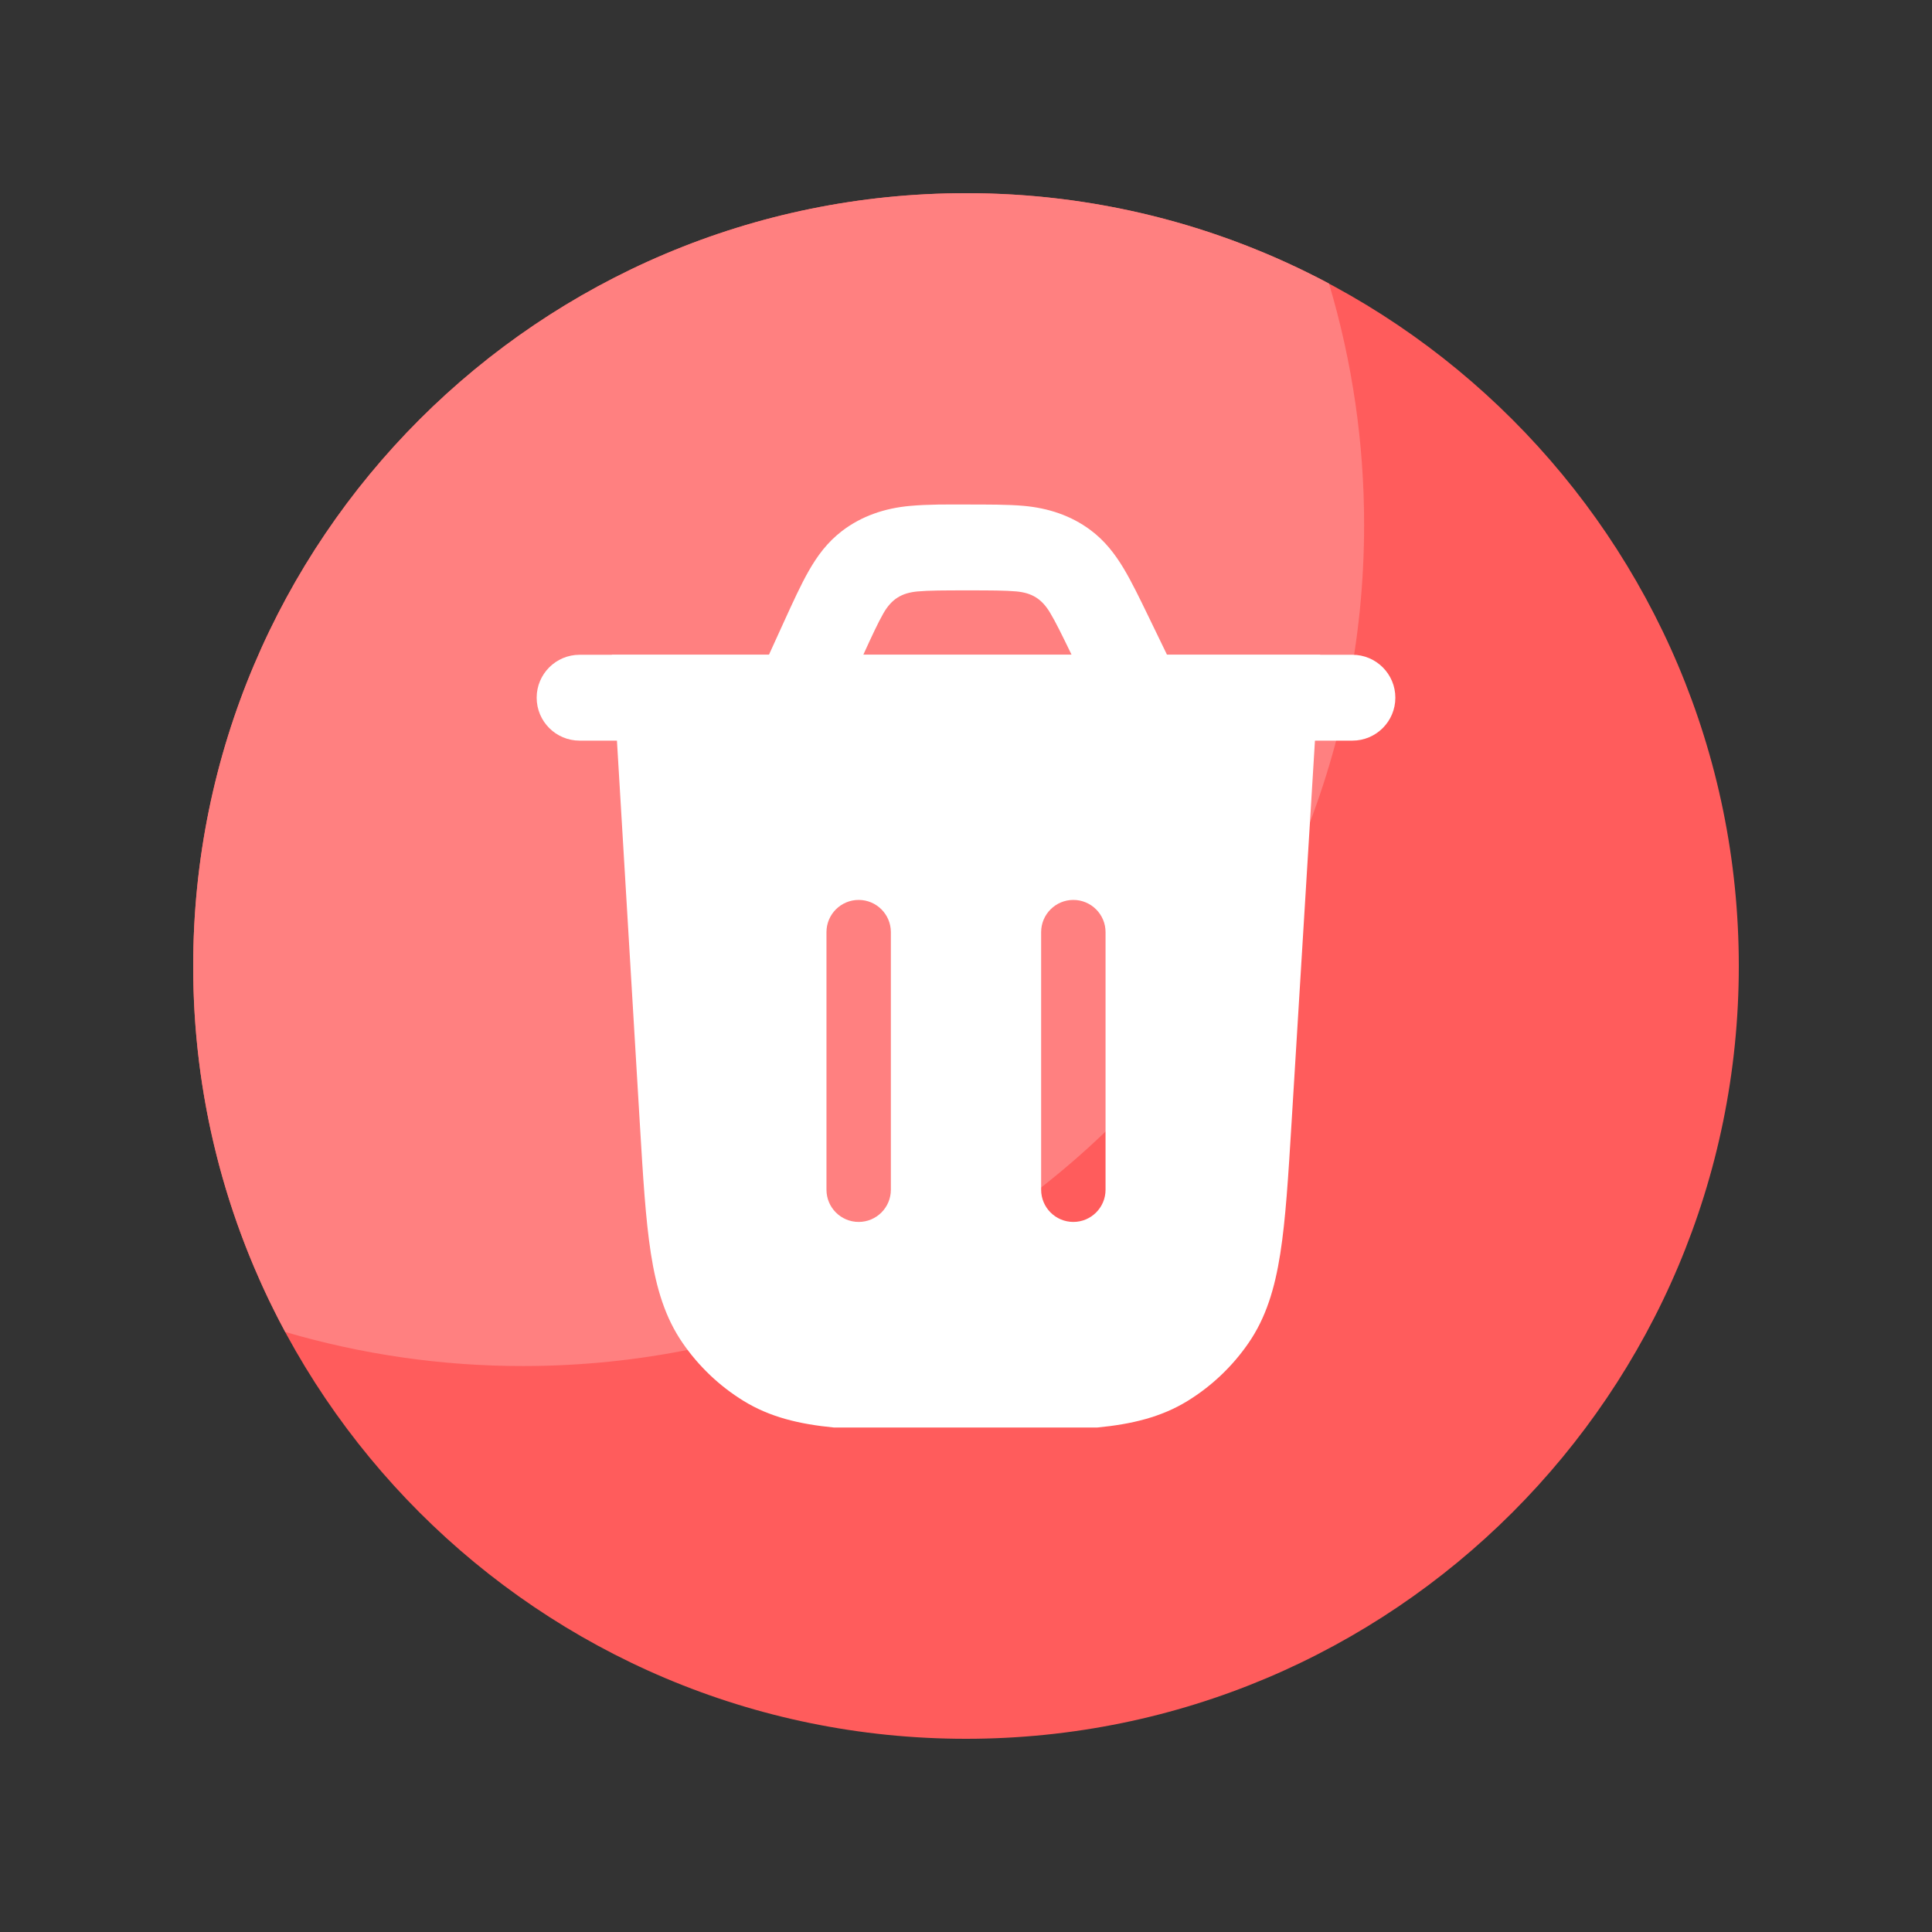 <svg width="100" height="100" viewBox="0 0 100 100" fill="none" xmlns="http://www.w3.org/2000/svg">
<rect x="0" y="0" width="100" height="100" fill="#333333" stroke="none"/>
<path d="M50 10C27.909 10 10 27.903 10 50C10 72.097 27.909 90 50 90C72.091 90 90 72.086 90 50C90 27.914 72.091 10 50 10Z" fill="#FF5C5C"/>
<path d="M10 50C9.991 56.612 11.628 63.121 14.764 68.942C18.759 70.115 22.902 70.709 27.066 70.706C51.112 70.706 70.606 51.212 70.606 27.166C70.61 22.936 69.997 18.728 68.787 14.675C63.005 11.595 56.552 9.989 50 10C27.909 10 10 27.903 10 50Z" fill="#FF8080"/>
<path fill-rule="evenodd" clip-rule="evenodd" d="M66.85 58.126C66.68 60.911 66.545 63.121 66.267 64.886C65.983 66.696 65.528 68.204 64.618 69.522C63.785 70.729 62.712 71.747 61.469 72.512C60.109 73.349 58.592 73.715 56.785 73.889L43.172 73.889C41.364 73.714 39.844 73.347 38.484 72.509C37.24 71.743 36.167 70.723 35.334 69.514C34.424 68.194 33.971 66.684 33.688 64.871C33.413 63.103 33.281 60.89 33.114 58.101L31.667 33.889H68.334L66.85 58.126ZM44.445 63.247C43.524 63.247 42.778 62.501 42.778 61.58L42.778 48.247C42.778 47.327 43.524 46.58 44.445 46.58C45.365 46.58 46.111 47.327 46.111 48.247L46.111 61.58C46.111 62.501 45.365 63.247 44.445 63.247ZM57.223 48.247C57.223 47.327 56.476 46.58 55.556 46.58C54.636 46.58 53.889 47.327 53.889 48.247V61.58C53.889 62.501 54.636 63.247 55.556 63.247C56.476 63.247 57.223 62.501 57.223 61.58V48.247Z" fill="white"/>
<path fill-rule="evenodd" clip-rule="evenodd" d="M52.994 26.184C54.25 26.297 55.43 26.68 56.444 27.436C57.193 27.995 57.714 28.679 58.159 29.42C58.571 30.107 58.986 30.963 59.457 31.935L60.405 33.891H70C71.228 33.891 72.223 34.886 72.223 36.113C72.223 37.34 71.228 38.335 70 38.335C56.666 38.335 43.334 38.335 30 38.335C28.773 38.335 27.778 37.34 27.778 36.113C27.778 34.886 28.773 33.891 30 33.891H39.8L40.59 32.156C41.05 31.149 41.454 30.262 41.86 29.551C42.298 28.783 42.816 28.072 43.575 27.49C44.601 26.703 45.805 26.304 47.089 26.187C48.056 26.099 49.03 26.111 50 26.113C51.136 26.115 52.156 26.109 52.994 26.184ZM44.684 33.891H55.466C54.963 32.852 54.64 32.194 54.348 31.708C53.921 30.996 53.409 30.684 52.598 30.611C52.022 30.56 51.271 30.558 50.077 30.558C48.853 30.558 48.083 30.56 47.492 30.613C46.661 30.689 46.142 31.013 45.72 31.753C45.444 32.238 45.142 32.887 44.684 33.891Z" fill="white"/>
</svg>

